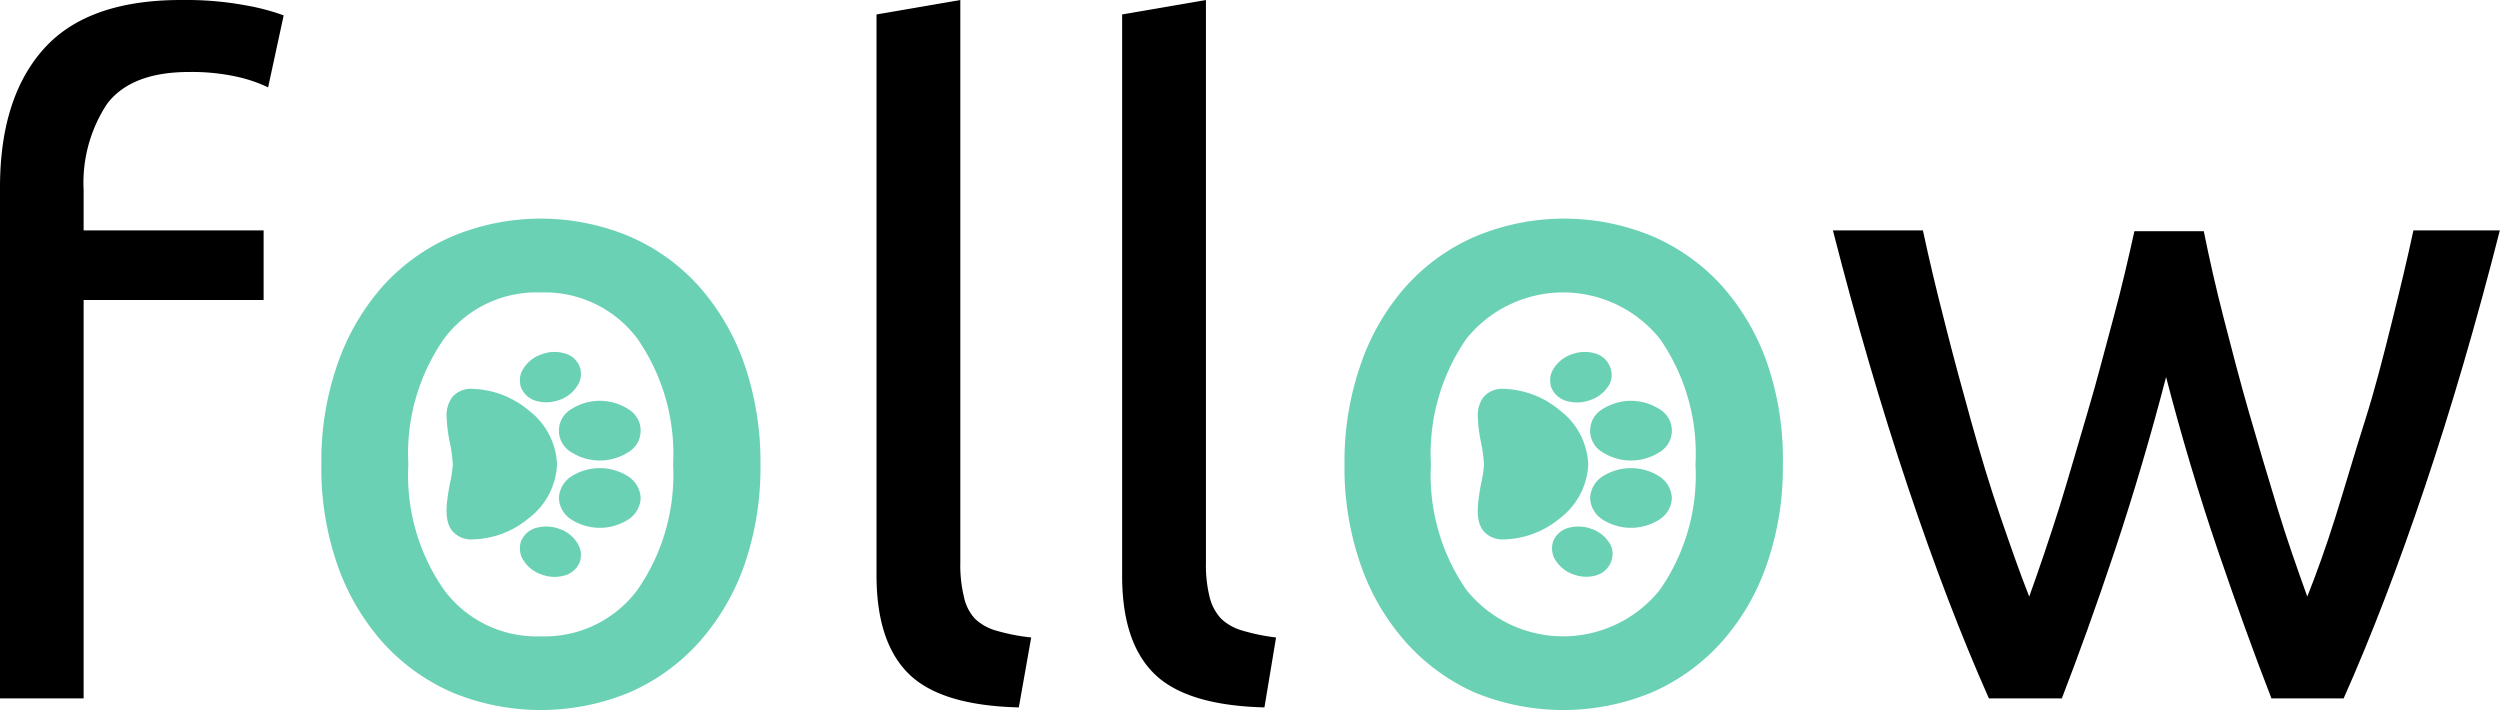 <svg id="Layer_1" data-name="Layer 1" xmlns="http://www.w3.org/2000/svg" viewBox="0 0 133.34 37.87"><defs><style>.cls-1{fill:#6ad1b4;}</style></defs><title>followidea</title><path d="M9.74,0a17.41,17.41,0,0,1,3.39.29,11.81,11.81,0,0,1,2,.53L14.3,4.66a7.74,7.74,0,0,0-1.63-.56,11.18,11.18,0,0,0-2.59-.26Q7,3.84,5.71,5.54a7.64,7.64,0,0,0-1.25,4.59v2.16h9.6V16H4.46V37.25H0V10q0-4.8,2.35-7.41T9.74,0Z"/><path class="cls-1" d="M40.56,24.77a15.92,15.92,0,0,1-.86,5.37,12.36,12.36,0,0,1-2.43,4.13,10.78,10.78,0,0,1-3.72,2.67,12.37,12.37,0,0,1-9.41,0,10.78,10.78,0,0,1-3.72-2.67A12.34,12.34,0,0,1,18,30.14a15.68,15.68,0,0,1-.86-5.37A15.72,15.72,0,0,1,18,19.42a12.39,12.39,0,0,1,2.42-4.16,10.63,10.63,0,0,1,3.72-2.66,12.25,12.25,0,0,1,9.41,0,10.63,10.63,0,0,1,3.72,2.66,12.41,12.41,0,0,1,2.43,4.16A16,16,0,0,1,40.56,24.77Zm-4.66,0A10.77,10.77,0,0,0,34,18.07a6.16,6.16,0,0,0-5.16-2.47,6.14,6.14,0,0,0-5.16,2.47,10.71,10.71,0,0,0-1.9,6.7,10.68,10.68,0,0,0,1.9,6.69,6.15,6.15,0,0,0,5.16,2.48A6.17,6.17,0,0,0,34,31.46,10.74,10.74,0,0,0,35.9,24.77Z"/><path d="M54.34,37.73q-4.14-.1-5.86-1.78t-1.73-5.23V.77L51.22,0V30a7.1,7.1,0,0,0,.19,1.82A2.45,2.45,0,0,0,52,33a2.72,2.72,0,0,0,1.15.64A10.47,10.47,0,0,0,55,34Z"/><path d="M67.44,37.73c-2.75-.07-4.71-.66-5.86-1.78s-1.73-2.86-1.73-5.23V.77L64.32,0V30a7.1,7.1,0,0,0,.19,1.82A2.63,2.63,0,0,0,65.13,33a2.76,2.76,0,0,0,1.16.64,10.54,10.54,0,0,0,1.77.36Z"/><path class="cls-1" d="M95.09,24.77a15.67,15.67,0,0,1-.87,5.37,12.18,12.18,0,0,1-2.42,4.13,10.78,10.78,0,0,1-3.72,2.67,12.37,12.37,0,0,1-9.41,0A10.78,10.78,0,0,1,75,34.27a12.18,12.18,0,0,1-2.42-4.13,15.67,15.67,0,0,1-.87-5.37,15.72,15.72,0,0,1,.87-5.35A12.22,12.22,0,0,1,75,15.26a10.63,10.63,0,0,1,3.72-2.66,12.25,12.25,0,0,1,9.41,0,10.63,10.63,0,0,1,3.72,2.66,12.22,12.22,0,0,1,2.42,4.16A15.72,15.72,0,0,1,95.09,24.77Zm-4.66,0a10.71,10.71,0,0,0-1.9-6.7,6.62,6.62,0,0,0-10.32,0,10.77,10.77,0,0,0-1.89,6.7,10.74,10.74,0,0,0,1.89,6.69,6.61,6.61,0,0,0,10.32,0A10.68,10.68,0,0,0,90.43,24.77Z"/><path d="M121.15,37.25q-1.35-3.47-2.86-7.9t-2.76-9.24q-1.25,4.8-2.73,9.24c-1,3-1.94,5.59-2.83,7.9h-3.89q-2.2-4.95-4.32-11.28t-4-13.68h4.8q.48,2.25,1.16,4.89c.44,1.76.92,3.52,1.41,5.28s1,3.46,1.56,5.09,1.06,3.06,1.54,4.27q.81-2.25,1.61-4.77c.52-1.68,1-3.38,1.51-5.09s.93-3.39,1.37-5,.8-3.19,1.12-4.63h3.7c.29,1.44.64,3,1.06,4.63s.86,3.33,1.34,5,1,3.41,1.51,5.09,1.07,3.27,1.61,4.77c.48-1.21,1-2.64,1.51-4.27s1-3.33,1.56-5.09,1-3.52,1.44-5.28.83-3.39,1.15-4.89h4.61q-1.87,7.34-4,13.68T125,37.25Z"/><path class="cls-1" d="M28.2,27.64a3.8,3.8,0,0,0,1.51-2.87,3.8,3.8,0,0,0-1.51-2.88,4.88,4.88,0,0,0-3-1.15,1.31,1.31,0,0,0-1.07.43,1.63,1.63,0,0,0-.31,1.06A8,8,0,0,0,24,23.64a7.85,7.85,0,0,1,.15,1.13,6.06,6.06,0,0,1-.15,1c-.17.92-.36,2,.14,2.57a1.33,1.33,0,0,0,1.06.43A4.83,4.83,0,0,0,28.2,27.64Z"/><path class="cls-1" d="M33.49,27.72a1.42,1.42,0,0,0,.68-1.16,1.44,1.44,0,0,0-.68-1.16,2.82,2.82,0,0,0-3,0,1.44,1.44,0,0,0-.68,1.16,1.42,1.42,0,0,0,.68,1.16,2.82,2.82,0,0,0,3,0Z"/><path class="cls-1" d="M33.49,24.13a1.33,1.33,0,0,0,0-2.32,2.82,2.82,0,0,0-3,0,1.33,1.33,0,0,0,0,2.32,2.82,2.82,0,0,0,3,0Z"/><path class="cls-1" d="M30.09,30.7a1.21,1.21,0,0,0,.83-.72,1.13,1.13,0,0,0-.05-.88,1.81,1.81,0,0,0-1.06-.9,2,2,0,0,0-1.19-.05,1.21,1.21,0,0,0-.83.72,1.15,1.15,0,0,0-.06.37,1.17,1.17,0,0,0,.11.51,1.83,1.83,0,0,0,1.07.9h0A1.92,1.92,0,0,0,30.09,30.7Z"/><path class="cls-1" d="M29.81,21.34a1.81,1.81,0,0,0,1.06-.9,1.13,1.13,0,0,0,.05-.88,1.19,1.19,0,0,0-.83-.72,1.92,1.92,0,0,0-1.18.05h0a1.83,1.83,0,0,0-1.07.9,1.1,1.1,0,0,0-.11.5,1.21,1.21,0,0,0,.06.38,1.24,1.24,0,0,0,.83.72A2,2,0,0,0,29.81,21.34Z"/><path class="cls-1" d="M83.2,27.64a3.8,3.8,0,0,0,1.51-2.87,3.8,3.8,0,0,0-1.51-2.88,4.88,4.88,0,0,0-3-1.15,1.31,1.31,0,0,0-1.07.43,1.63,1.63,0,0,0-.31,1.06A8,8,0,0,0,79,23.64a7.85,7.85,0,0,1,.15,1.13,6.06,6.06,0,0,1-.15,1c-.17.92-.36,2,.14,2.57a1.33,1.33,0,0,0,1.06.43A4.83,4.83,0,0,0,83.2,27.64Z"/><path class="cls-1" d="M88.49,27.72a1.42,1.42,0,0,0,.68-1.16,1.44,1.44,0,0,0-.68-1.16,2.82,2.82,0,0,0-3,0,1.44,1.44,0,0,0-.68,1.16,1.42,1.42,0,0,0,.68,1.16,2.82,2.82,0,0,0,3,0Z"/><path class="cls-1" d="M88.49,24.13a1.33,1.33,0,0,0,0-2.32,2.82,2.82,0,0,0-3,0,1.33,1.33,0,0,0,0,2.32,2.82,2.82,0,0,0,3,0Z"/><path class="cls-1" d="M85.09,30.7a1.21,1.21,0,0,0,.83-.72,1.13,1.13,0,0,0,0-.88,1.81,1.81,0,0,0-1.06-.9,2,2,0,0,0-1.19-.05,1.21,1.21,0,0,0-.83.72,1.15,1.15,0,0,0-.06.37,1.17,1.17,0,0,0,.11.51,1.83,1.83,0,0,0,1.07.9h0A1.92,1.92,0,0,0,85.09,30.7Z"/><path class="cls-1" d="M84.81,21.34a1.81,1.81,0,0,0,1.06-.9,1.13,1.13,0,0,0,0-.88,1.19,1.19,0,0,0-.83-.72,1.92,1.92,0,0,0-1.18.05h0a1.83,1.83,0,0,0-1.07.9,1.1,1.1,0,0,0-.11.5,1.21,1.21,0,0,0,.06.38,1.24,1.24,0,0,0,.83.72A2,2,0,0,0,84.81,21.34Z"/></svg>